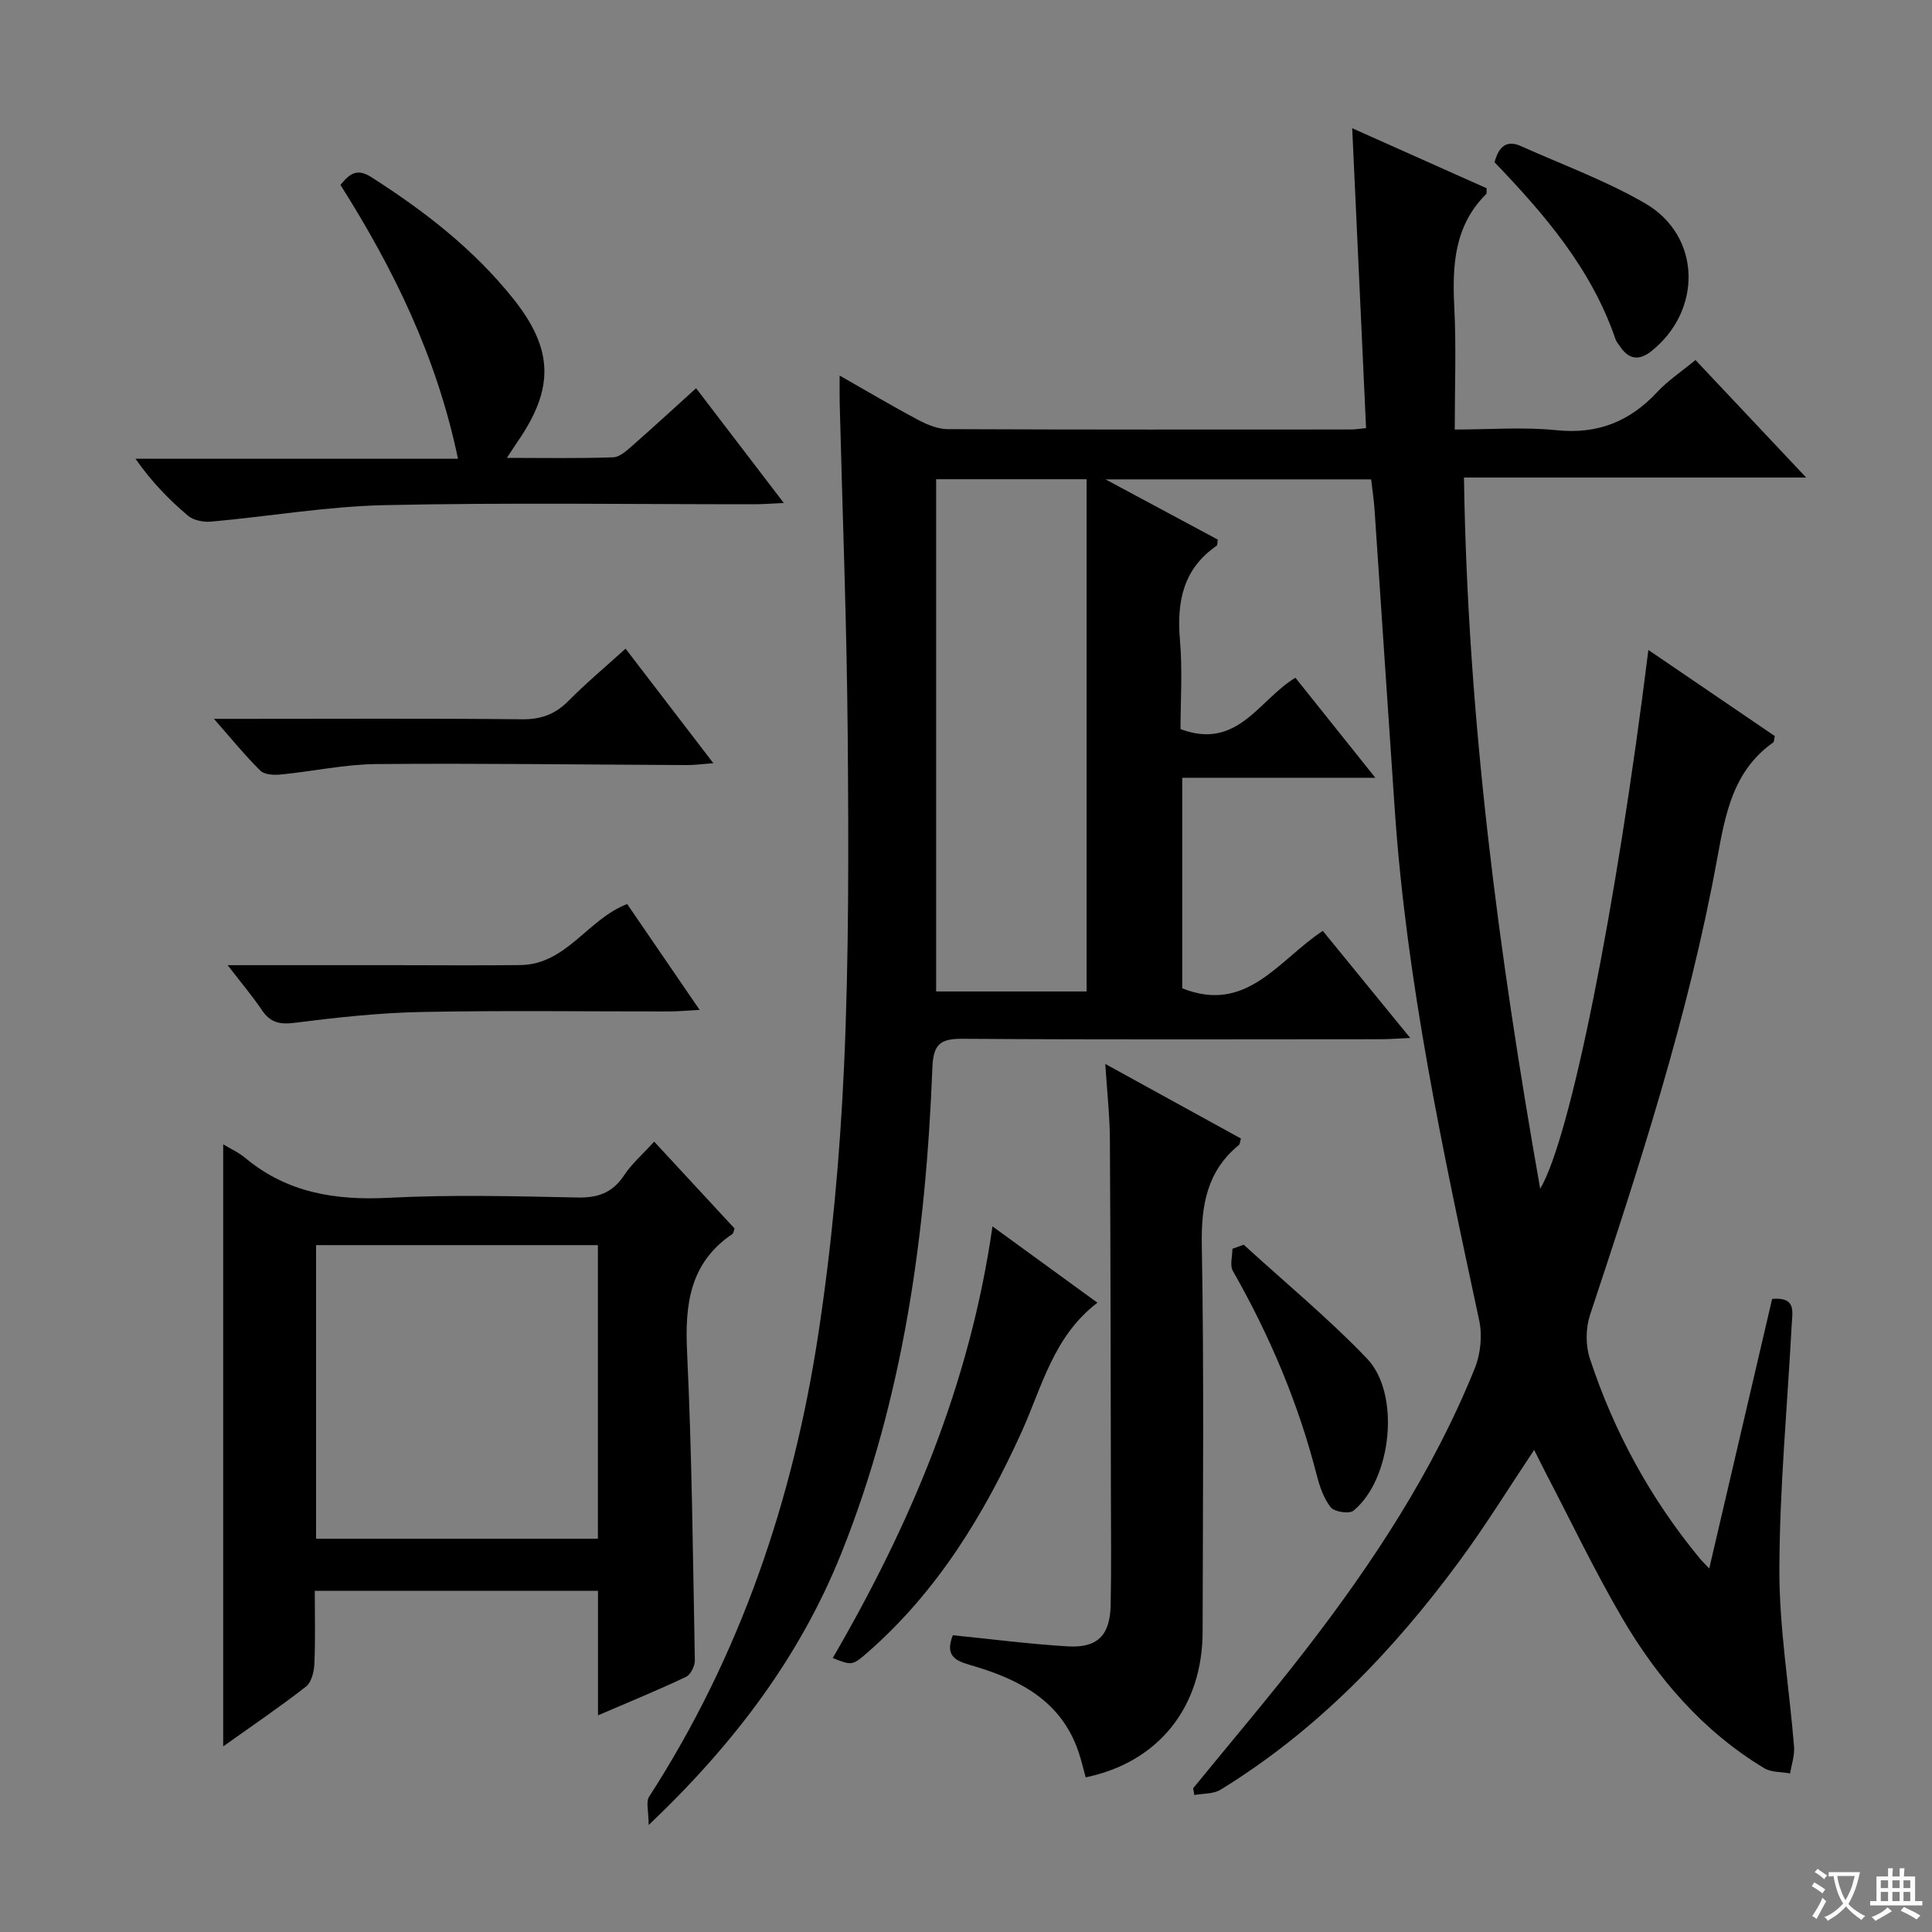 <svg enable-background="new 0 0 400 400" viewBox="0 0 400 400" xmlns="http://www.w3.org/2000/svg"><rect x="0" y="0" width="400" height="400" fill="#808080" stroke="none"/><path d="m377.9 391.2c-.2.3-.4.5-.6.8-.7-.6-1.4-1-2.2-1.5.2-.3.4-.5.5-.8.6.4 1.4.8 2.3 1.5zm-1.8 6.1c-.2-.2-.5-.4-.9-.6.4-.6.8-1.2 1.2-1.9s.7-1.3.9-1.9c.3.3.5.5.8.7-.7 1.3-1.4 2.6-2 3.7zm2.2-9c-.3.3-.5.5-.6.8-.6-.6-1.3-1.1-2-1.5.3-.3.5-.5.6-.7.6.5 1.3.9 2 1.4zm.3.2v-.9h2 4.5c-.3 1.3-.6 2.5-1 3.6s-.9 2.1-1.4 3c.4.5 1 1 1.6 1.4s1.2.8 1.9 1.1c-.3.2-.5.4-.8.8-.4-.3-1-.7-1.6-1.2s-1.2-1.1-1.6-1.6c-.5.6-1.1 1.1-1.7 1.6s-1.4.9-2.1 1.4c-.1-.3-.3-.5-.7-.8.6-.2 1.2-.5 1.9-1s1.4-1.1 2-1.8c-.5-.8-.9-1.6-1.2-2.5s-.6-2-.8-3.2c-.4.1-.7.1-1 .1zm2.5 2.7c.3 1 .7 1.7 1 2.2.3-.5.6-1.1 1-2s.6-1.9.9-3h-3.2-.4c.1.9.3 1.8.7 2.8z" fill="#fafbfa"/><path d="m396.5 388.5v1.5 3.6h1.5v.9c-.4 0-1 0-1.7 0h-7.9c-.5 0-.9 0-1.2 0v-.9h1.3v-3.5c0-.7 0-1.2 0-1.6h2.4c0-.8 0-1.4 0-1.7h1c0 .3-.1.8-.1 1.7h1.5c0-.8 0-1.4 0-1.7h1c0 .3-.1.9-.1 1.7zm-8.2 9.2c-.2-.3-.5-.5-.8-.8.8-.3 1.4-.6 1.9-.9s1-.7 1.4-1.1c.3.3.6.5.9.8-1.6 1-2.8 1.6-3.4 2zm2.6-6.8v-1.6h-1.5v1.6zm0 2.7v-1.9h-1.5v1.9zm2.4-2.7v-1.6h-1.5v1.6zm0 2.7v-1.9h-1.5v1.9zm.2 2 .7-.8c.4.2.9.5 1.6.8s1.3.7 1.8 1c-.3.3-.5.5-.8.8-.4-.3-1.5-1-3.3-1.8zm2-4.7v-1.6h-1.4v1.6zm0 2.7v-1.9h-1.4v1.9z" fill="#fafbfa"/><g fill="#010000"><path d="m317.63 300.19c-5.25 7.86-10.04 15.65-15.45 22.99-13.73 18.64-29.59 35.15-49.48 47.36-1.48.91-3.6.76-5.42 1.1-.08-.47-.17-.94-.25-1.4 7.75-9.5 15.71-18.85 23.21-28.55 13.98-18.08 26.51-37.11 35.11-58.42 1.2-2.98 1.57-6.82.89-9.95-7.49-34.91-15-69.8-17.46-105.54-1.42-20.73-2.78-41.47-4.19-62.21-.14-2.1-.46-4.19-.71-6.32-18.11 0-35.83 0-54.99 0 8.59 4.61 15.96 8.57 23.24 12.47-.11.68-.05 1.14-.22 1.26-7 4.82-8.3 11.65-7.61 19.61.54 6.24.11 12.56.11 18.36 11.86 4.44 16.22-6.09 23.79-10.63 5.37 6.71 10.61 13.27 16.55 20.71-13.92 0-26.78 0-39.98 0v43.59c13.39 5.34 19.89-5.83 29.1-11.89 5.8 7.1 11.62 14.23 18.1 22.17-2.69.12-4.41.26-6.14.26-28.83.01-57.67.11-86.5-.09-4.66-.03-6.1 1.08-6.29 6-1.35 34.36-5.94 68.21-18.8 100.39-8.53 21.35-22.04 39.39-39.94 56.39 0-2.86-.61-4.78.09-5.86 18.9-29.27 29.82-61.55 35.02-95.71 2.8-18.37 4.5-36.98 5.34-55.54 1.03-22.77.94-45.6.76-68.4-.19-22.96-1.08-45.92-1.66-68.88-.04-1.65-.01-3.31-.01-5.7 5.75 3.27 10.99 6.38 16.36 9.23 1.84.97 4.01 1.85 6.03 1.86 27.83.12 55.66.08 83.5.07.81 0 1.62-.14 3.1-.28-.95-20.49-1.89-40.83-2.87-62.09 9.67 4.32 18.8 8.39 27.84 12.43-.05.62.05 1.04-.11 1.2-6.64 6.61-7.03 14.84-6.59 23.52.41 8.13.09 16.29.09 25.23 7.24 0 14.22-.56 21.07.14 8.51.87 15.13-1.77 20.84-7.89 2.24-2.4 5.05-4.26 7.93-6.64 7.48 7.94 14.82 15.73 22.92 24.33-24.19 0-47.24 0-70.85 0 .74 49.85 7.19 98.6 15.78 147.25 6.21-10.41 15.71-57.66 22.4-111.55 9.01 6.13 17.64 12.01 26.17 17.82-.16.72-.12 1.18-.32 1.32-8.35 5.92-9.91 14.79-11.62 24.14-5.89 32.25-16.02 63.36-26.32 94.42-.9 2.73-.93 6.27-.03 8.99 4.98 15.14 12.52 28.97 22.69 41.31.51.62 1.1 1.17 2.03 2.17 4.43-18.98 8.74-37.46 13.02-55.81 5.01-.47 4.2 2.66 4.06 5.2-.9 16.93-2.51 33.86-2.56 50.79-.03 12.23 2.05 24.45 3.04 36.69.15 1.82-.52 3.71-.82 5.56-1.8-.34-3.9-.2-5.37-1.09-12.71-7.68-22.13-18.64-29.51-31.28-5.68-9.74-10.55-19.95-15.77-29.96-.75-1.47-1.48-2.95-2.34-4.65zm-123.81-200.97v106.05h31.15c0-35.49 0-70.66 0-106.05-10.89 0-20.83 0-31.15 0z"/><path d="m135.44 236.36c5.72 6.18 11.22 12.12 16.65 17.99-.2.54-.23.98-.45 1.13-8.82 5.96-9.86 14.54-9.39 24.4 1.01 21.27 1.21 42.57 1.61 63.86.02 1.16-.85 2.97-1.81 3.43-5.81 2.75-11.77 5.19-18.24 7.97 0-8.96 0-17.23 0-25.78-19.61 0-38.84 0-58.64 0 0 5.19.14 10.15-.08 15.1-.07 1.63-.6 3.84-1.74 4.73-5.35 4.18-10.98 7.99-17.14 12.38 0-41.93 0-83.14 0-124.65 1.51.92 3.18 1.66 4.53 2.79 8.69 7.26 18.7 8.85 29.75 8.28 12.96-.67 25.99-.33 38.99-.06 4.25.09 7.28-.92 9.69-4.54 1.62-2.45 3.93-4.45 6.27-7.03zm-11.65 21.43c-19.75 0-38.99 0-58.35 0v60.79h58.35c0-20.4 0-40.38 0-60.79z"/><path d="m197.27 338.56c7.94.79 15.82 1.82 23.74 2.3 6.21.38 8.81-2.25 8.94-8.54.16-7.66.06-15.32.05-22.98-.05-24.48-.06-48.96-.21-73.44-.03-4.89-.58-9.77-.95-15.62 9.99 5.5 19.07 10.49 28.08 15.44-.22.76-.21 1.17-.41 1.33-6.65 5.45-7.84 12.49-7.69 20.82.48 26.64.21 53.29.17 79.94-.02 15.6-9.1 27.04-24.21 30.17-.5-1.79-.92-3.65-1.54-5.44-3.54-10.24-11.87-14.67-21.44-17.54-3.09-.93-6.49-1.55-4.53-6.44z"/><path d="m144.12 80.38c6.06 7.93 11.77 15.4 18.16 23.76-2.71.12-4.42.26-6.13.26-25.48.01-50.96-.37-76.42.18-12.03.26-24.02 2.34-36.05 3.42-1.57.14-3.64-.27-4.78-1.24-3.92-3.33-7.53-7.02-10.85-11.78h66.77c-4.4-21.11-13.34-39.32-24.33-56.69 1.9-2.37 3.47-3.48 6.35-1.64 11 7.02 21.23 14.93 29.41 25.18 8.37 10.49 8.51 18.55.98 29.51-.62.9-1.21 1.83-2.28 3.46 7.86 0 14.95.14 22.02-.12 1.4-.05 2.87-1.47 4.08-2.52 4.24-3.73 8.39-7.55 13.07-11.78z"/><path d="m172.41 343.28c16.04-27.6 28.39-56.57 33.07-89.37 7.35 5.34 14.23 10.35 21.73 15.8-9.12 6.98-11.43 17.31-15.64 26.62-7.74 17.11-17.37 32.95-31.65 45.53-3.45 3.02-3.45 3.02-7.51 1.42z"/><path d="m44.29 148.83h6.4c19.13 0 38.26-.11 57.39.09 3.98.04 6.91-1.06 9.66-3.85 3.61-3.66 7.57-6.96 11.78-10.77 5.94 7.75 11.74 15.31 18.17 23.71-2.36.18-3.87.39-5.38.39-21.46-.09-42.91-.39-64.37-.21-6.58.06-13.14 1.51-19.73 2.16-1.43.14-3.43.07-4.3-.79-3.14-3.08-5.92-6.53-9.62-10.73z"/><path d="m47.13 199.83h30.11 4.49c8.66 0 17.31.08 25.97-.02 9.6-.12 13.94-9.49 22.15-12.64 4.76 6.95 9.6 14.02 15 21.92-2.71.14-4.43.31-6.16.32-17.15.02-34.3-.23-51.43.11-8.77.17-17.54 1.14-26.26 2.24-3.07.39-5.02-.03-6.75-2.59-1.93-2.87-4.18-5.52-7.12-9.34z"/><path d="m309.43 33.59c.85-3.12 2.39-4.73 5.49-3.33 8.62 3.87 17.6 7.14 25.73 11.87 11.57 6.73 11.86 22.14 1.23 30.59-2.4 1.91-4.55 1.79-6.36-.84-.38-.55-.85-1.07-1.06-1.68-4.97-14.57-14.74-25.88-25.03-36.61z"/><path d="m257.49 257.7c8.55 7.81 17.52 15.22 25.52 23.56 7.04 7.34 5.11 25.07-2.79 31.51-.88.72-3.96.25-4.71-.7-1.47-1.87-2.31-4.39-2.92-6.76-3.81-14.88-9.75-28.86-17.34-42.18-.66-1.17-.09-3.04-.09-4.58.77-.29 1.55-.57 2.33-.85z"/></g></svg>